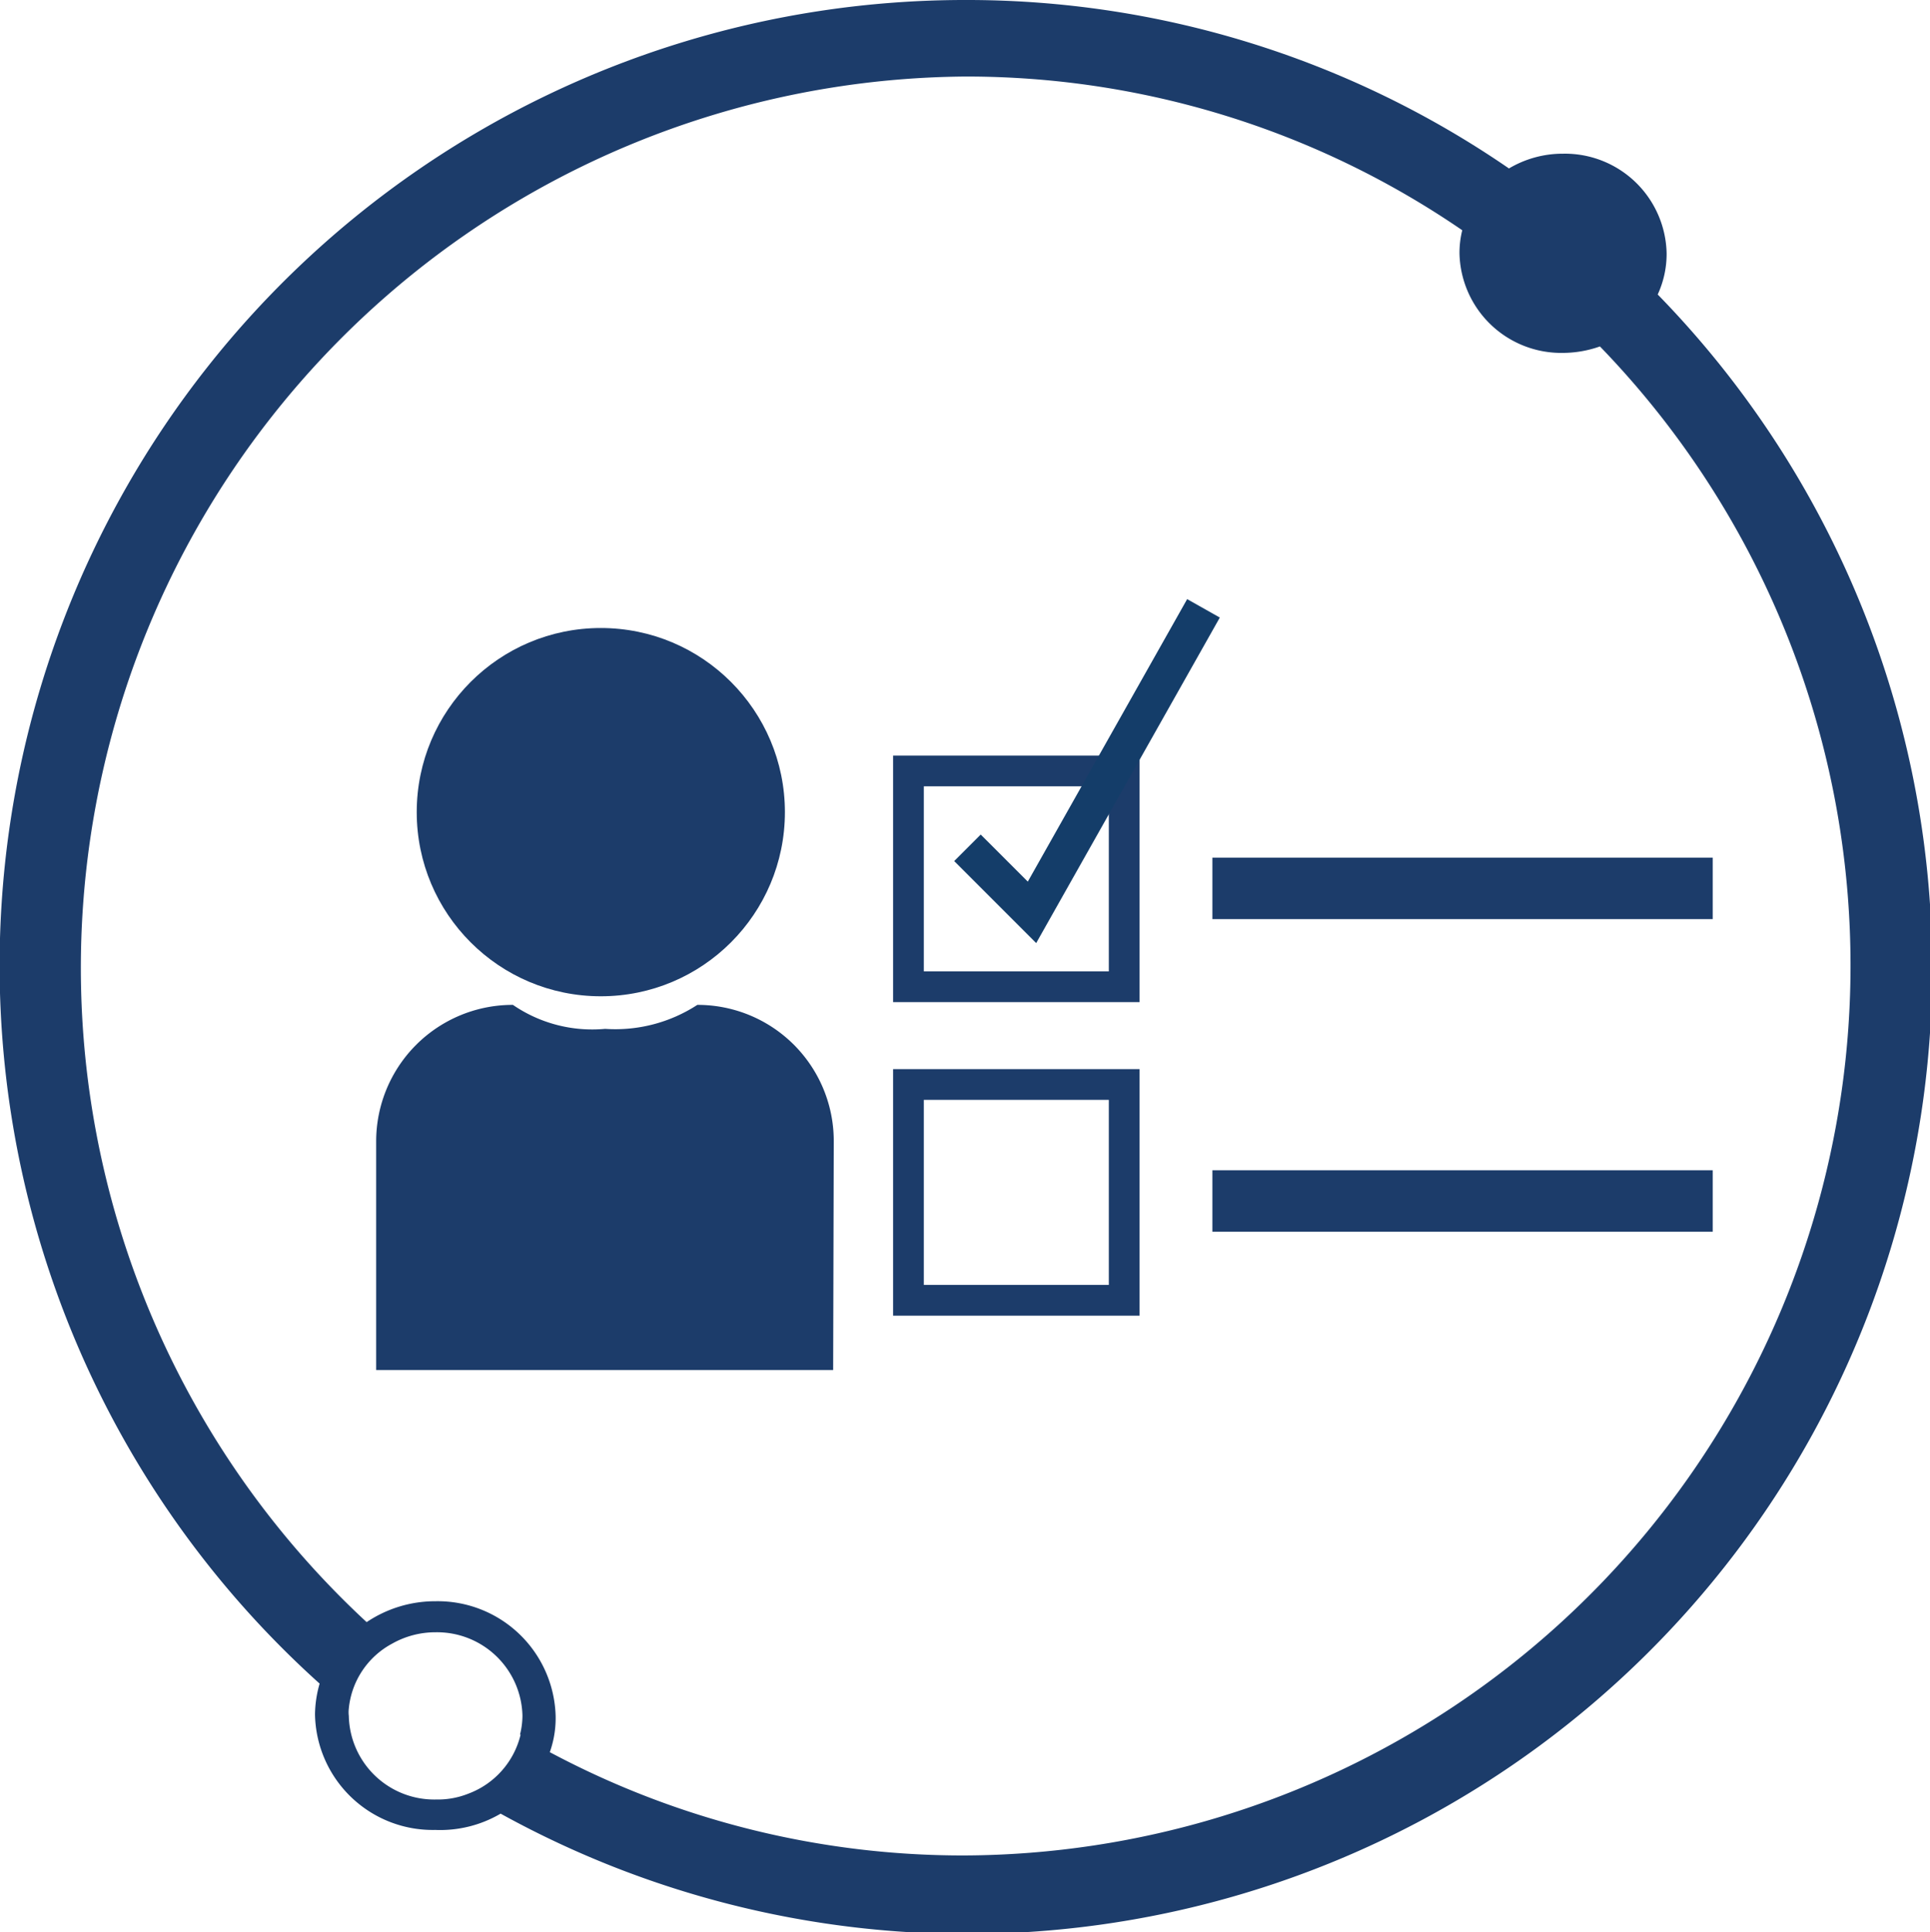 <svg id="Layer_1" data-name="Layer 1" xmlns="http://www.w3.org/2000/svg" viewBox="0 0 62.8 62.85"><defs><style>.cls-1{fill:#1c3c6a;}.cls-2,.cls-4{fill:none;}.cls-2,.cls-3{stroke:#1c3c6a;}.cls-2,.cls-3,.cls-4{stroke-miterlimit:10;}.cls-3{fill:#fff;stroke-width:2px;}.cls-4{stroke:#143d69;stroke-width:1.22px;}</style></defs><g id="Group_451" data-name="Group 451"><g id="Group_37" data-name="Group 37"><g id="Group_36" data-name="Group 36"><g id="Group_32" data-name="Group 32"><path class="cls-1" d="M53.94,9.58a3.15,3.15,0,0,0,.29-1.33A3.31,3.31,0,0,0,50.86,5a3.42,3.42,0,0,0-1.76.48A31.11,31.11,0,0,0,31.4,0a31.41,31.41,0,0,0-21,54.77,3.75,3.75,0,0,0-.15,1,3.83,3.83,0,0,0,3.91,3.76A3.89,3.89,0,0,0,16.29,59,31.4,31.4,0,0,0,53.94,9.58Zm-37,46.85a2.73,2.73,0,0,1-1.7,1.92h0a2.68,2.68,0,0,1-1.05.19,2.78,2.78,0,0,1-2.84-2.72,1,1,0,0,1,0-.24,2.69,2.69,0,0,1,1.41-2.11,2.85,2.85,0,0,1,1.41-.37A2.78,2.78,0,0,1,17,55.81,2.57,2.57,0,0,1,16.92,56.43ZM31.4,60.36A28.55,28.55,0,0,1,17.89,57a3.32,3.32,0,0,0,.19-1.16,3.84,3.84,0,0,0-3.91-3.75,4,4,0,0,0-2.24.68A29,29,0,0,1,31.4,2.49a28.52,28.52,0,0,1,16.18,5,3.08,3.08,0,0,0-.09.75,3.31,3.31,0,0,0,3.37,3.24,3.64,3.64,0,0,0,1.2-.21A28.95,28.95,0,0,1,31.4,60.36Z"/></g></g></g></g><path class="cls-1" d="M27.11,44.57H12.24V37.13a4.44,4.44,0,0,1,4.45-4.44,4.56,4.56,0,0,0,3,.78,4.89,4.89,0,0,0,3-.78,4.43,4.43,0,0,1,4.44,4.44Z"/><circle class="cls-1" cx="19.55" cy="26.42" r="5.99"/><rect class="cls-2" x="29.56" y="25.08" width="7.02" height="7.02"/><rect class="cls-2" x="29.56" y="35.28" width="7.02" height="7.02"/><line class="cls-3" x1="39.45" y1="28.9" x2="55.73" y2="28.9"/><line class="cls-3" x1="39.45" y1="39.07" x2="55.73" y2="39.07"/><polyline class="cls-4" points="31.48 27.58 33.58 29.68 39.16 19.79"/></svg>